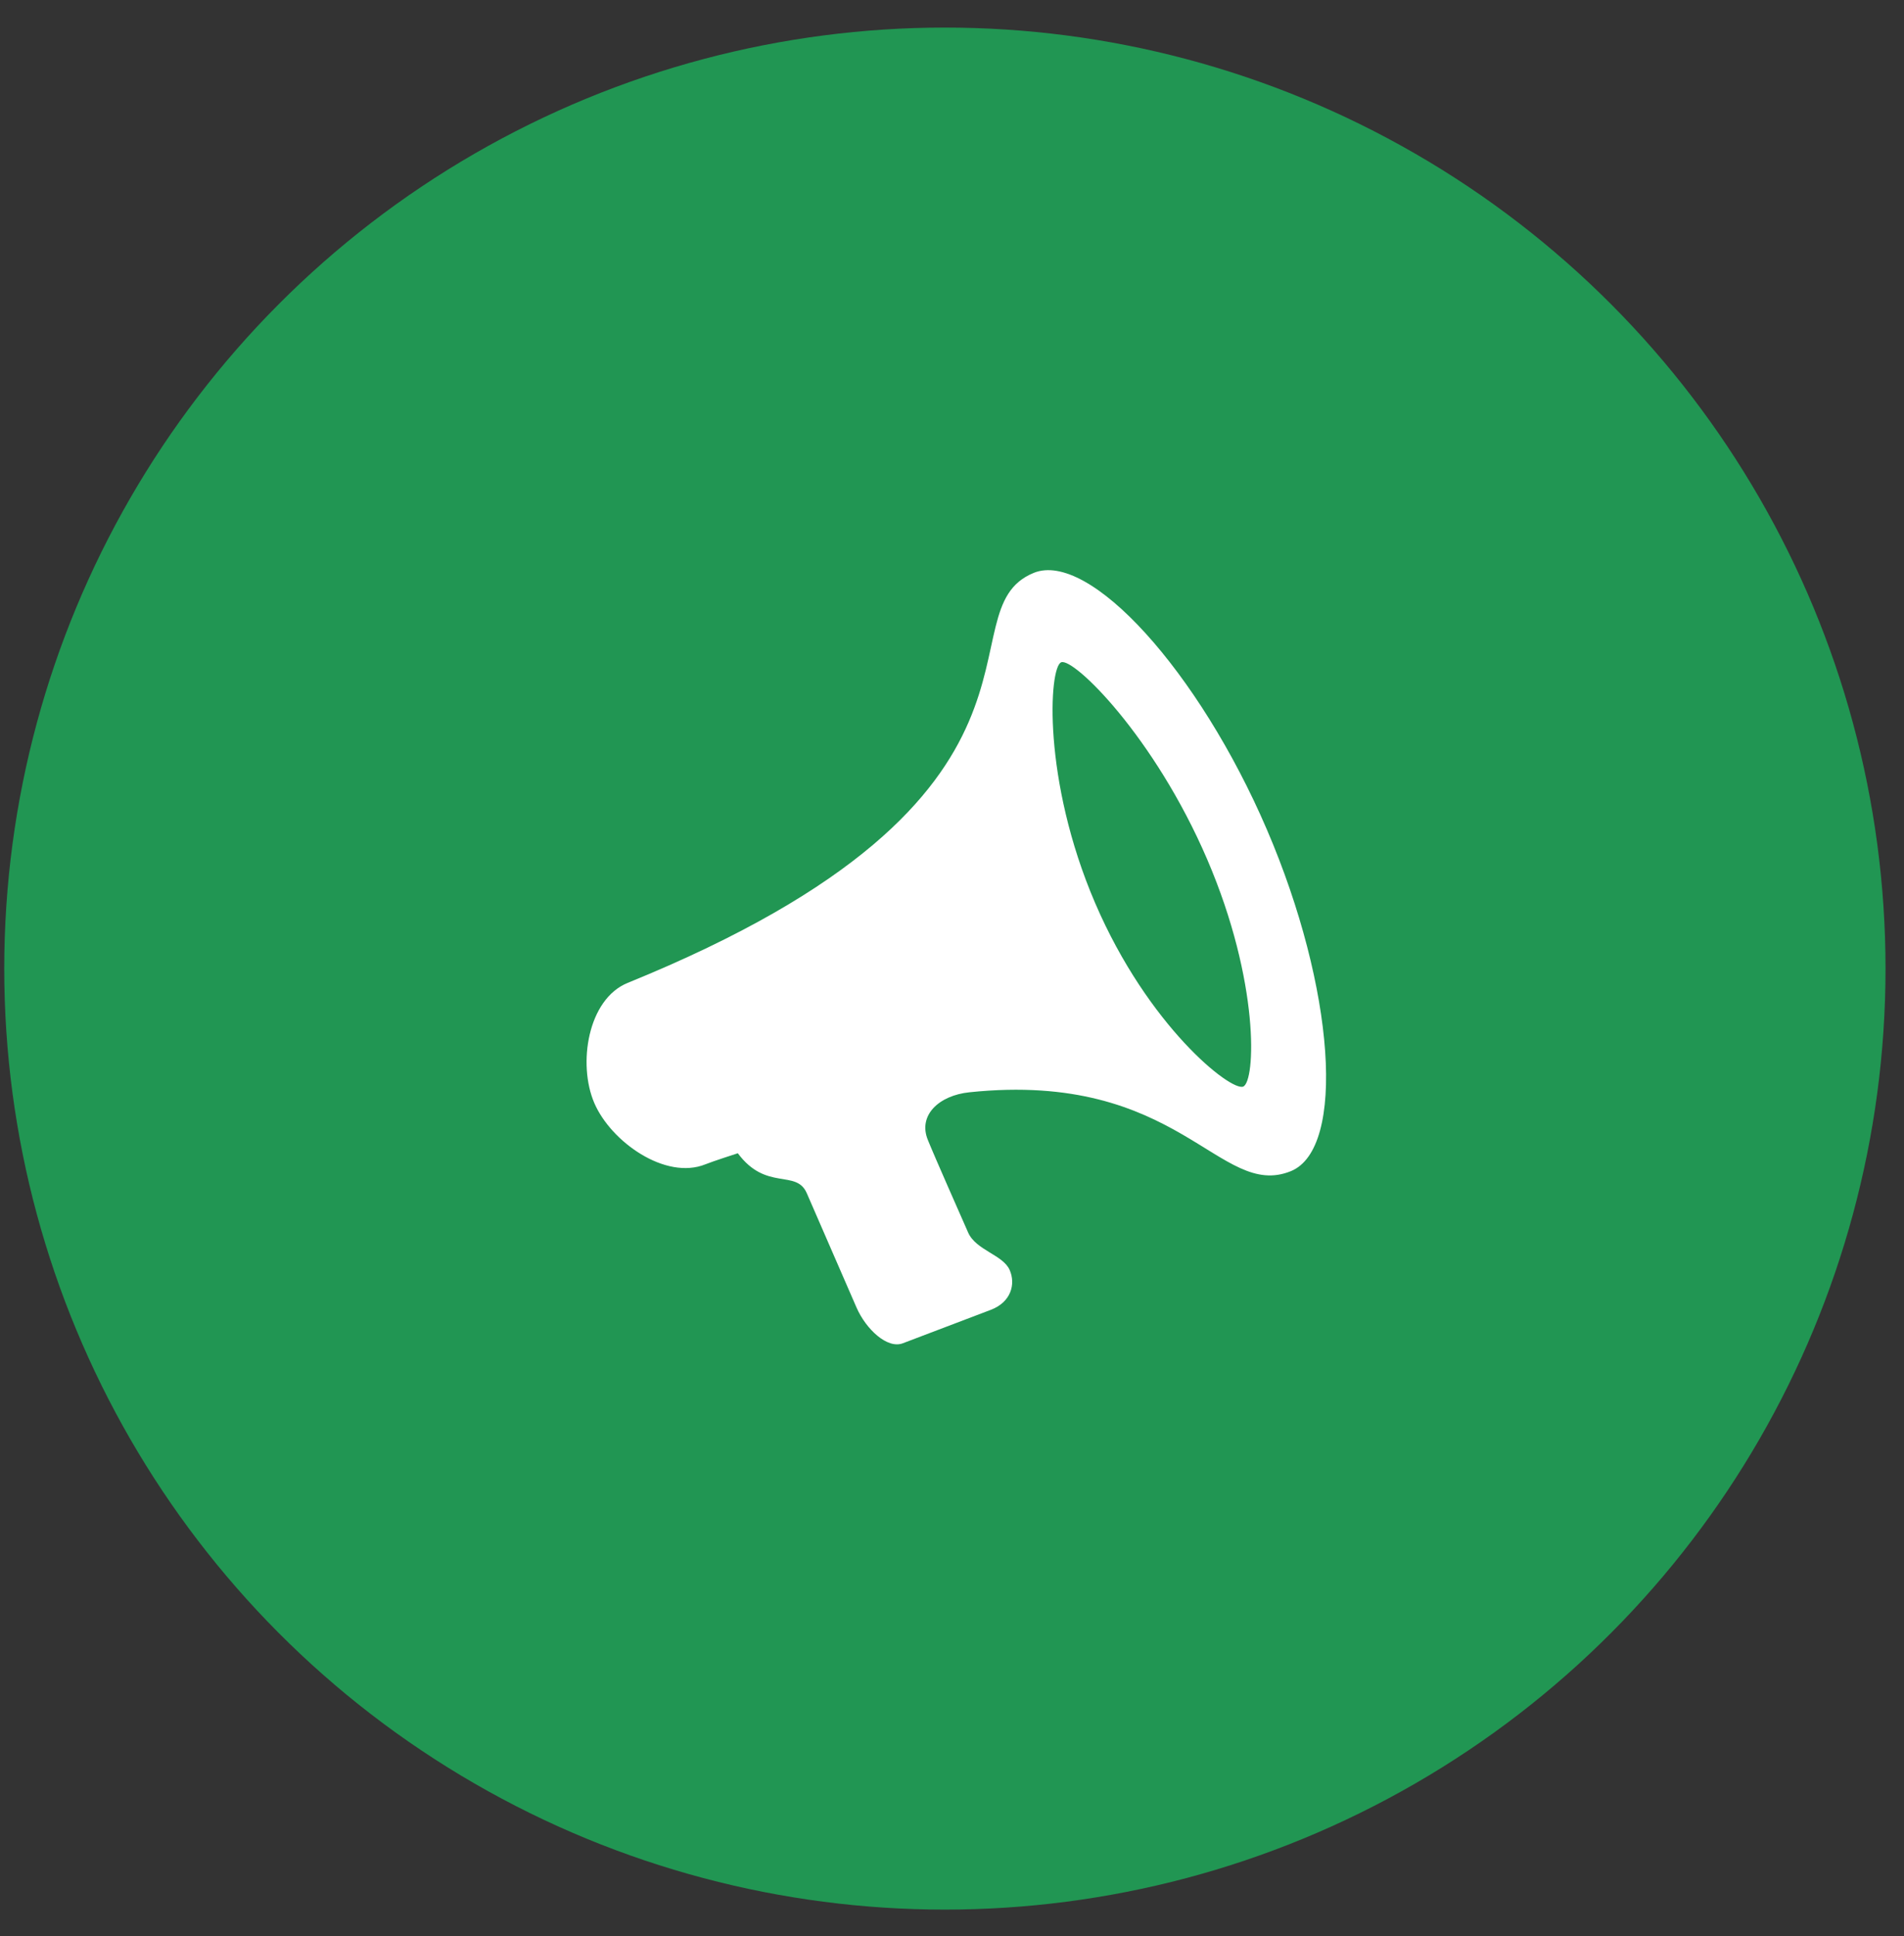 <svg width="61" height="62" viewBox="0 0 61 62" fill="none" xmlns="http://www.w3.org/2000/svg">
<rect x="0" y="0" width="61" height="62" fill="#333333" stroke="none"/>
<circle cx="30.272" cy="31.019" r="30.136" fill="#219653"/>
<path d="M40.588 26.566C38.406 21.488 34.896 17.626 33.12 18.346C30.105 19.574 34.917 25.46 20.107 31.478C18.828 32 18.504 34.079 19.04 35.324C19.574 36.567 21.324 37.805 22.603 37.286C22.825 37.195 23.638 36.933 23.638 36.933C24.551 38.16 25.507 37.433 25.847 38.211L27.442 41.876C27.744 42.567 28.427 43.208 28.923 43.019L31.747 41.946C32.392 41.7 32.545 41.125 32.348 40.673C32.136 40.184 31.265 40.041 31.016 39.47C30.768 38.903 29.956 37.076 29.724 36.501C29.407 35.718 30.08 35.08 31.06 34.98C37.801 34.274 39.062 38.44 41.357 37.506C43.129 36.783 42.769 31.639 40.588 26.566ZM39.829 34.798C39.434 34.956 36.781 32.867 35.086 28.92C33.391 24.976 33.604 21.371 33.998 21.21C34.392 21.052 36.98 23.575 38.675 27.519C40.37 31.463 40.223 34.637 39.829 34.798Z" fill="white"/>
</svg>
